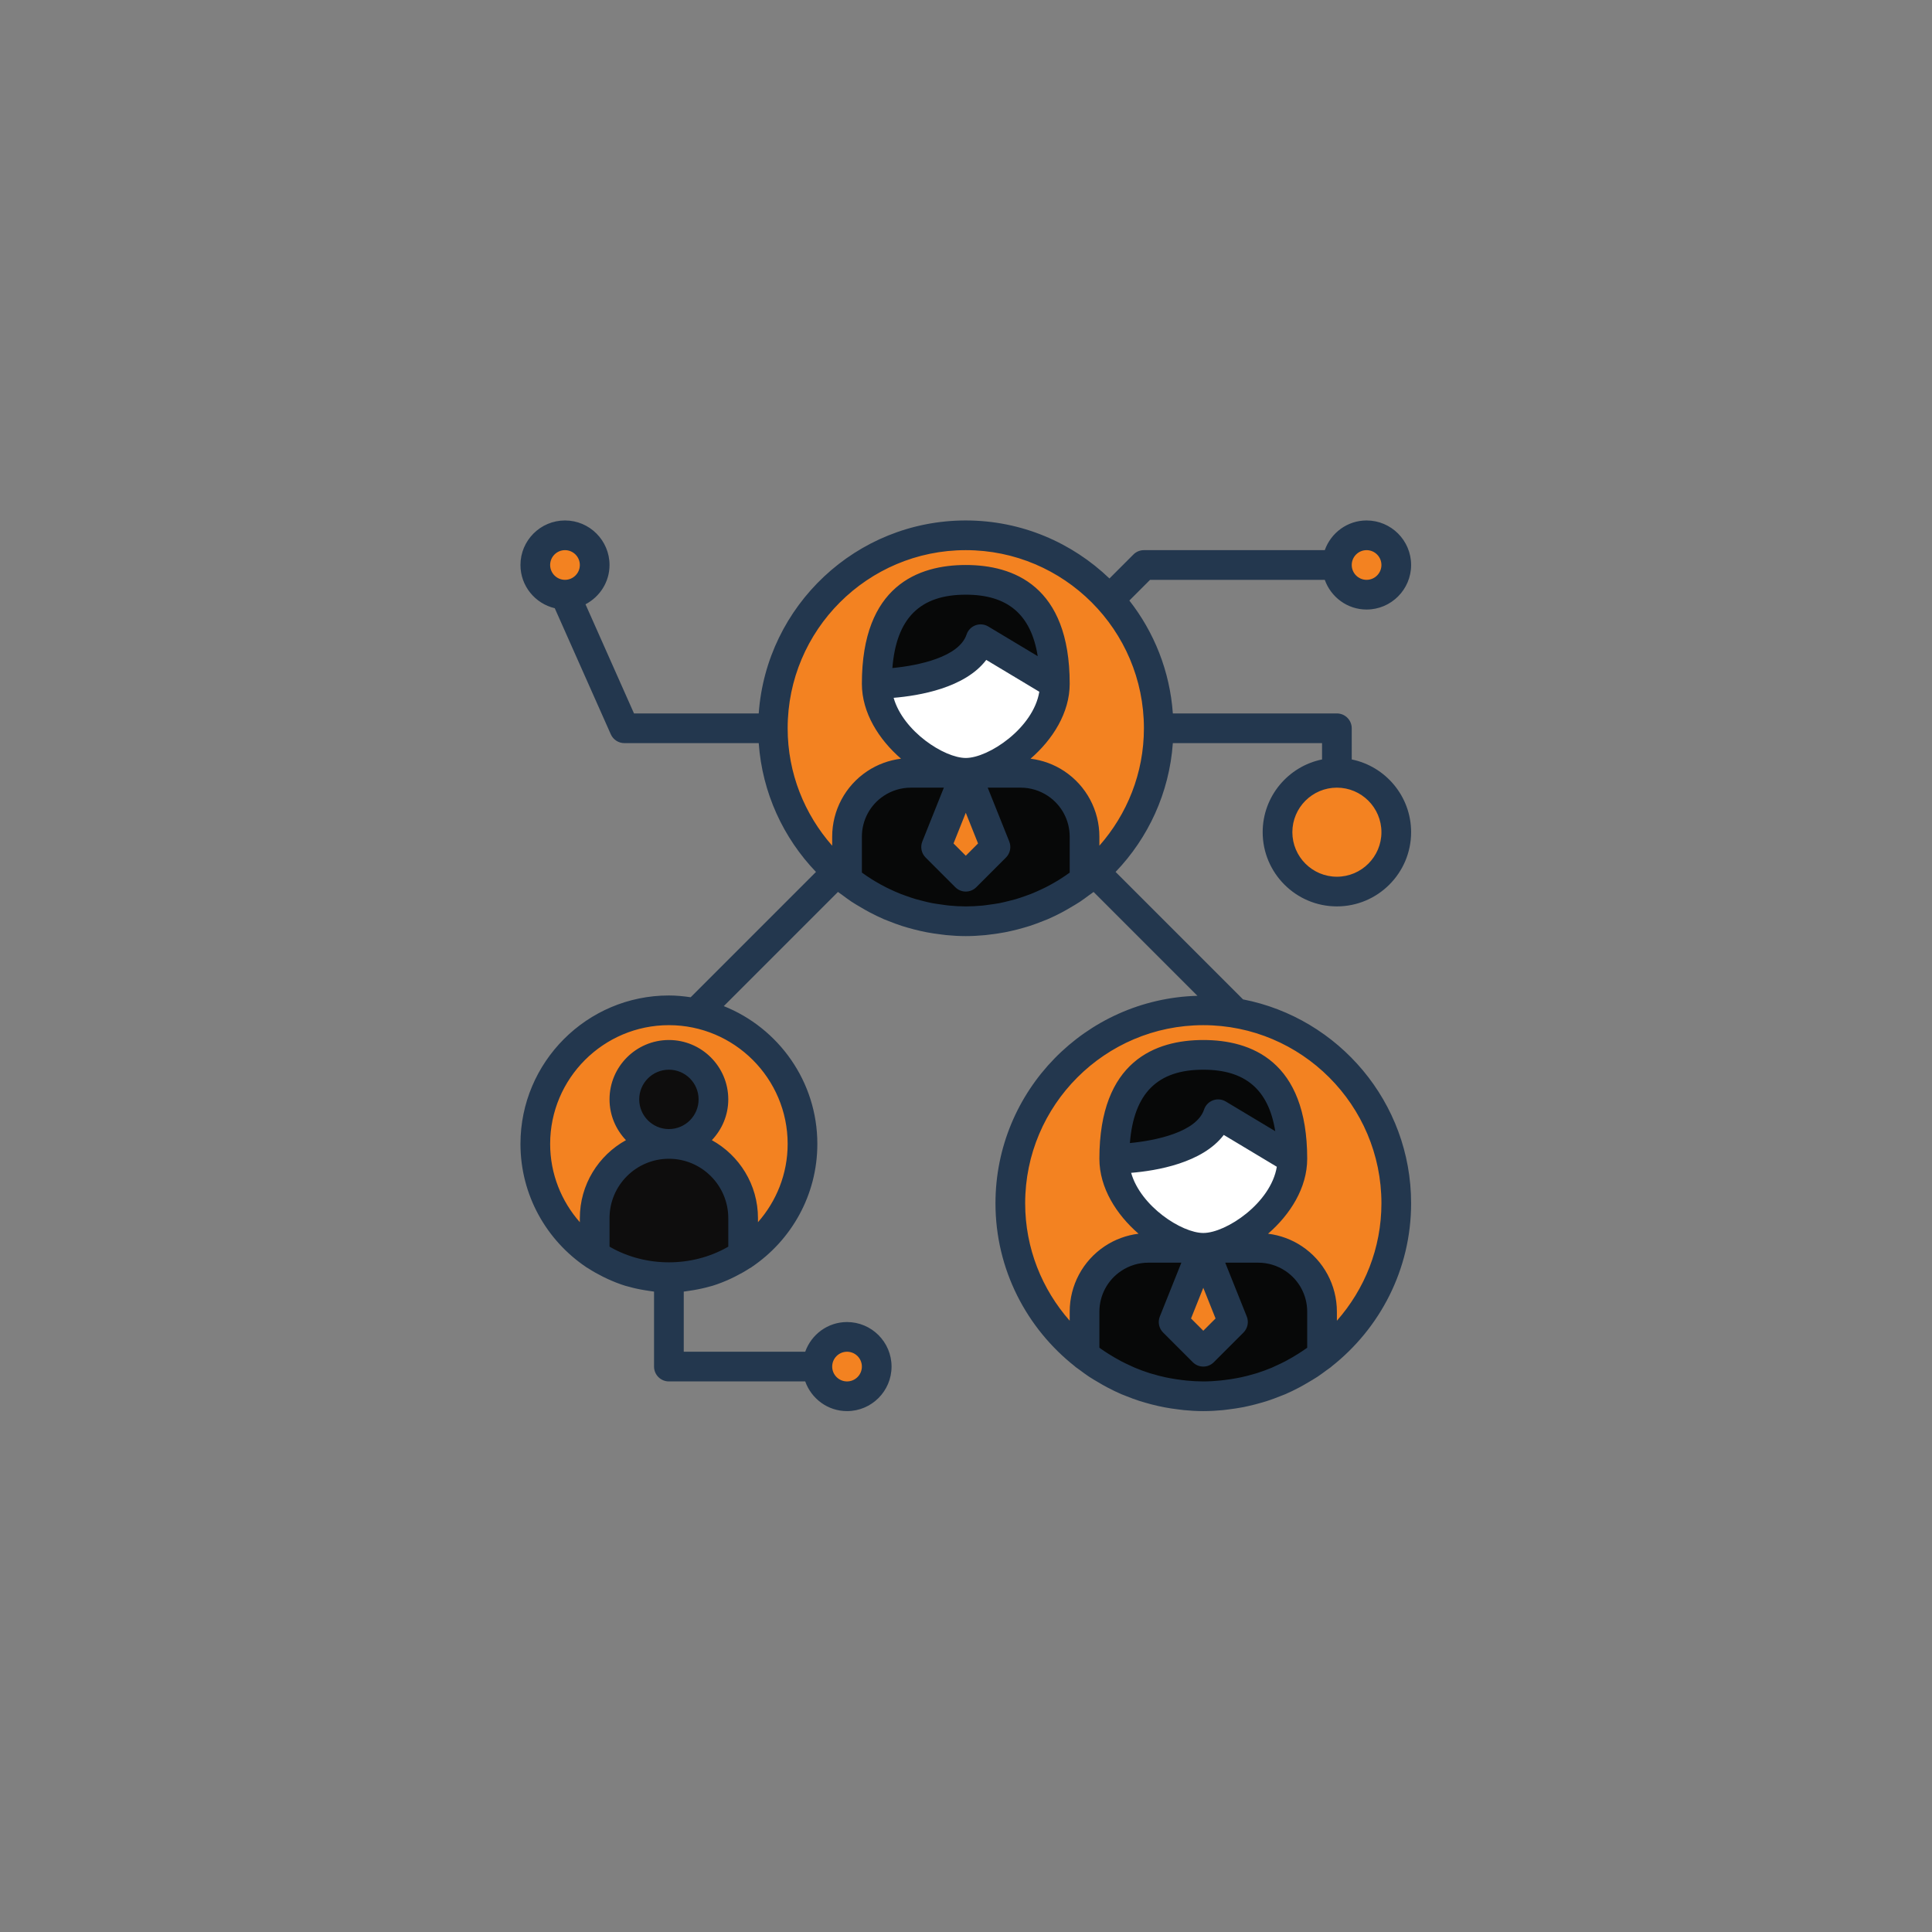 <?xml version="1.0"?>
<svg xmlns="http://www.w3.org/2000/svg" xmlns:xlink="http://www.w3.org/1999/xlink" version="1.1" id="Capa_1" x="0px" y="0px" viewBox="0 0 480 480" style="enable-background:new 0 0 480 480;" xml:space="preserve" width="512px" height="512px" class=""><rect x="0" y="0" width="480" height="480" fill="#808080" stroke="none"/><g transform="matrix(0.461 0 0 0.461 129.307 129.307)"><g>
	<path style="fill:#F38221" d="M201.592,208.584c0.704,0.28,1.424,0.528,2.128,0.792c-0.128-0.048-0.248-0.104-0.376-0.152   C202.768,209.008,202.168,208.816,201.592,208.584z" data-original="#D45B5B" class="active-path" data-old_color="#D45B5B"/>
	<path style="fill:#F38221" d="M177.984,195.344c-0.104-0.08-0.208-0.152-0.304-0.232   C177.784,195.192,177.88,195.272,177.984,195.344z" data-original="#D45B5B" class="active-path" data-old_color="#D45B5B"/>
	<path style="fill:#F38221" d="M186.032,200.776c-0.288-0.176-0.576-0.344-0.856-0.52   C185.456,200.432,185.744,200.6,186.032,200.776z" data-original="#D45B5B" class="active-path" data-old_color="#D45B5B"/>
	<path style="fill:#F38221" d="M294.832,200.256c-0.288,0.176-0.576,0.344-0.856,0.52   C294.256,200.6,294.544,200.432,294.832,200.256z" data-original="#D45B5B" class="active-path" data-old_color="#D45B5B"/>
	<path style="fill:#F38221" d="M302.32,195.12c-0.104,0.08-0.2,0.152-0.304,0.232C302.12,195.272,302.216,195.192,302.32,195.12z" data-original="#D45B5B" class="active-path" data-old_color="#D45B5B"/>
	<path style="fill:#F38221" d="M194.784,205.544c-0.552-0.264-1.104-0.52-1.656-0.792   C193.68,205.032,194.24,205.28,194.784,205.544z" data-original="#D45B5B" class="active-path" data-old_color="#D45B5B"/>
	<path style="fill:#F38221" d="M286.864,204.752c-0.544,0.28-1.104,0.528-1.656,0.792   C285.76,205.28,286.32,205.032,286.864,204.752z" data-original="#D45B5B" class="active-path" data-old_color="#D45B5B"/>
	<path style="fill:#F38221" d="M249.448,215.552c0.256-0.024,0.52-0.04,0.776-0.072c-0.128,0.016-0.264,0.008-0.392,0.024   C249.704,215.512,249.576,215.544,249.448,215.552z" data-original="#D45B5B" class="active-path" data-old_color="#D45B5B"/>
	<path style="fill:#F38221" d="M267.608,212.208c0.616-0.168,1.24-0.328,1.856-0.512c-0.384,0.112-0.784,0.192-1.168,0.304   C268.064,212.064,267.84,212.144,267.608,212.208z" data-original="#D45B5B" class="active-path" data-old_color="#D45B5B"/>
	<path style="fill:#F38221" d="M276.272,209.376c0.712-0.264,1.432-0.512,2.128-0.792c-0.576,0.232-1.176,0.424-1.76,0.64   C276.528,209.28,276.4,209.336,276.272,209.376z" data-original="#D45B5B" class="active-path" data-old_color="#D45B5B"/>
	<path style="fill:#F38221" d="M258.656,214.28c0.472-0.088,0.936-0.16,1.408-0.256c-0.256,0.048-0.52,0.072-0.768,0.12   C259.08,214.184,258.872,214.24,258.656,214.28z" data-original="#D45B5B" class="active-path" data-old_color="#D45B5B"/>
	<path style="fill:#F38221" d="M229.776,215.48c0.256,0.024,0.52,0.048,0.776,0.072c-0.128-0.008-0.256-0.04-0.384-0.048   C230.04,215.488,229.904,215.496,229.776,215.48z" data-original="#D45B5B" class="active-path" data-old_color="#D45B5B"/>
	<path style="fill:#F38221" d="M210.536,211.696c0.616,0.184,1.24,0.344,1.856,0.512c-0.232-0.064-0.456-0.144-0.688-0.208   C211.312,211.888,210.92,211.816,210.536,211.696z" data-original="#D45B5B" class="active-path" data-old_color="#D45B5B"/>
	<path style="fill:#F38221" d="M219.936,214.024c0.464,0.096,0.936,0.168,1.408,0.256c-0.216-0.04-0.424-0.096-0.64-0.136   C220.448,214.096,220.192,214.072,219.936,214.024z" data-original="#D45B5B" class="active-path" data-old_color="#D45B5B"/>
	<path style="fill:#F38221" d="M253.336,215.048c1.784-0.232,3.568-0.448,5.32-0.768c-1.376,0.256-2.792,0.4-4.192,0.6   C254.088,214.928,253.72,215,253.336,215.048z" data-original="#D45B5B" class="active-path" data-old_color="#D45B5B"/>
	<path style="fill:#F38221" d="M211.704,212c0.232,0.064,0.456,0.144,0.688,0.208c0.664,0.184,1.352,0.312,2.024,0.488   C213.512,212.464,212.6,212.256,211.704,212z" data-original="#D45B5B" class="active-path" data-old_color="#D45B5B"/>
	<path style="fill:#F38221" d="M254.472,214.88c1.4-0.2,2.808-0.344,4.192-0.6c0.216-0.04,0.424-0.096,0.64-0.136   C257.704,214.44,256.08,214.656,254.472,214.88z" data-original="#D45B5B" class="active-path" data-old_color="#D45B5B"/>
	<path style="fill:#F38221" d="M221.344,214.28c1.752,0.32,3.536,0.544,5.32,0.768c-0.376-0.048-0.752-0.12-1.128-0.176   C224.136,214.68,222.72,214.528,221.344,214.28z" data-original="#D45B5B" class="active-path" data-old_color="#D45B5B"/>
	<path style="fill:#F38221" d="M265.584,212.696c0.672-0.168,1.36-0.304,2.024-0.488c0.232-0.064,0.456-0.144,0.688-0.208   C267.4,212.256,266.488,212.464,265.584,212.696z" data-original="#D45B5B" class="active-path" data-old_color="#D45B5B"/>
	<path style="fill:#F38221" d="M240,216c3.192,0,6.336-0.168,9.448-0.448c0.128-0.008,0.256-0.04,0.384-0.048   C246.592,215.808,243.32,216,240,216z" data-original="#D45B5B" class="active-path" data-old_color="#D45B5B"/>
	<path style="fill:#F38221" d="M263.624,213.2c1.336-0.312,2.664-0.624,3.984-0.992c-0.664,0.184-1.352,0.312-2.024,0.488   C264.928,212.864,264.288,213.048,263.624,213.2z" data-original="#D45B5B" class="active-path" data-old_color="#D45B5B"/>
	<path style="fill:#F38221" d="M212.392,212.208c1.312,0.368,2.648,0.68,3.984,0.992c-0.656-0.152-1.304-0.336-1.96-0.504   C213.744,212.528,213.056,212.392,212.392,212.208z" data-original="#D45B5B" class="active-path" data-old_color="#D45B5B"/>
	<path style="fill:#F38221" d="M275.76,209.552c0.168-0.064,0.344-0.112,0.512-0.176c0.128-0.048,0.248-0.104,0.376-0.152   C276.352,209.344,276.056,209.448,275.76,209.552z" data-original="#D45B5B" class="active-path" data-old_color="#D45B5B"/>
	<path style="fill:#F38221" d="M197.888,207.04c-0.472-0.208-0.92-0.456-1.384-0.664   C196.968,206.592,197.416,206.832,197.888,207.04z" data-original="#D45B5B" class="active-path" data-old_color="#D45B5B"/>
	<path style="fill:#F38221" d="M273.144,210.512c1.056-0.36,2.096-0.744,3.128-1.136c-0.168,0.064-0.344,0.112-0.512,0.176   C274.888,209.872,274.024,210.216,273.144,210.512z" data-original="#D45B5B" class="active-path" data-old_color="#D45B5B"/>
	<path style="fill:#F38221" d="M230.552,215.552c3.112,0.28,6.256,0.448,9.448,0.448c-3.32,0-6.592-0.192-9.832-0.496   C230.296,215.512,230.424,215.544,230.552,215.552z" data-original="#D45B5B" class="active-path" data-old_color="#D45B5B"/>
	<path style="fill:#F38221" d="M283.504,206.376c-0.464,0.216-0.92,0.456-1.384,0.664   C282.584,206.832,283.032,206.592,283.504,206.376z" data-original="#D45B5B" class="active-path" data-old_color="#D45B5B"/>
	<path style="fill:#F38221" d="M220.704,214.144c0.216,0.04,0.424,0.096,0.64,0.136c1.376,0.256,2.792,0.4,4.192,0.6   C223.92,214.656,222.296,214.44,220.704,214.144z" data-original="#D45B5B" class="active-path" data-old_color="#D45B5B"/>
	<path style="fill:#F38221" d="M203.728,209.376c1.04,0.392,2.08,0.776,3.128,1.136c-0.88-0.296-1.744-0.64-2.616-0.96   C204.072,209.496,203.896,209.44,203.728,209.376z" data-original="#D45B5B" class="active-path" data-old_color="#D45B5B"/>
	<path style="fill:#F38221" d="M249.448,215.552c-3.112,0.28-6.256,0.448-9.448,0.448C243.192,216,246.336,215.832,249.448,215.552   z" data-original="#D45B5B" class="active-path" data-old_color="#D45B5B"/>
	<path style="fill:#F38221" d="M203.352,209.232c0.128,0.048,0.248,0.104,0.376,0.152c0.168,0.064,0.344,0.112,0.512,0.176   C203.944,209.448,203.648,209.344,203.352,209.232z" data-original="#D45B5B" class="active-path" data-old_color="#D45B5B"/>
	<path style="fill:#F38221" d="M240,216c-3.192,0-6.336-0.168-9.448-0.448C233.664,215.832,236.808,216,240,216z" data-original="#D45B5B" class="active-path" data-old_color="#D45B5B"/>
	<path style="fill:#F38221" d="M200.264,207.992c0.448,0.184,0.872,0.408,1.328,0.592c0.576,0.232,1.176,0.424,1.76,0.64   C202.312,208.832,201.288,208.416,200.264,207.992z" data-original="#D45B5B" class="active-path" data-old_color="#D45B5B"/>
	<path style="fill:#F38221" d="M276.648,209.232c0.584-0.216,1.176-0.416,1.76-0.64c0.448-0.184,0.88-0.408,1.328-0.592   C278.712,208.416,277.688,208.832,276.648,209.232z" data-original="#D45B5B" class="active-path" data-old_color="#D45B5B"/>
	<path style="fill:#F38221" d="M278.408,208.584c1.248-0.496,2.488-1,3.704-1.544c-0.776,0.344-1.592,0.624-2.384,0.952   C279.288,208.184,278.856,208.408,278.408,208.584z" data-original="#D45B5B" class="active-path" data-old_color="#D45B5B"/>
	<path style="fill:#F38221" d="M227.48,215.152c0.768,0.096,1.52,0.248,2.296,0.328c0.128,0.016,0.264,0.008,0.392,0.024   C229.264,215.416,228.376,215.264,227.48,215.152z" data-original="#D45B5B" class="active-path" data-old_color="#D45B5B"/>
	<path style="fill:#F38221" d="M197.888,207.04c1.224,0.544,2.464,1.048,3.704,1.544c-0.448-0.184-0.88-0.408-1.328-0.592   C199.48,207.664,198.664,207.392,197.888,207.04z" data-original="#D45B5B" class="active-path" data-old_color="#D45B5B"/>
	<path style="fill:#F38221" d="M176,193.864v-0.12c-1.816-1.424-3.632-2.848-5.352-4.392l0,0c2.256,2.024,4.6,3.944,7.024,5.768   c-0.16-0.12-0.296-0.256-0.456-0.376C176.824,194.44,176.392,194.168,176,193.864z" data-original="#D45B5B" class="active-path" data-old_color="#D45B5B"/>
	<path style="fill:#F38221" d="M269.464,211.696c1.24-0.368,2.456-0.776,3.68-1.184c-0.64,0.216-1.304,0.392-1.952,0.6   C270.608,211.296,270.048,211.528,269.464,211.696z" data-original="#D45B5B" class="active-path" data-old_color="#D45B5B"/>
	<path style="fill:#F38221" d="M206.856,210.512c1.224,0.408,2.44,0.824,3.68,1.184c-0.584-0.176-1.144-0.4-1.72-0.584   C208.16,210.904,207.496,210.728,206.856,210.512z" data-original="#D45B5B" class="active-path" data-old_color="#D45B5B"/>
	<path style="fill:#F38221" d="M240,8c-57.44,0-104,46.56-104,104c0,30.752,13.432,58.304,34.648,77.352l0,0   c1.72,1.544,3.536,2.968,5.352,4.392v-23.32c0-11.512,5.752-22.256,15.328-28.64c5.656-3.776,12.296-5.784,19.096-5.784H240   c-16.968,0-48-21.488-48-48s8-56,48-56s48,29.488,48,56s-31.032,48-48,48h29.576c6.792,0,13.44,2.008,19.096,5.784   c9.576,6.384,15.328,17.128,15.328,28.64v23.32c1.816-1.424,3.632-2.848,5.352-4.392l0,0C330.568,170.304,344,142.752,344,112   c0-26.68-10.136-50.936-26.648-69.352l0,0l0,0C298.304,21.432,270.752,8,240,8z" data-original="#D45B5B" class="active-path" data-old_color="#D45B5B"/>
	<path style="fill:#F38221" d="M304,193.736v0.12c-0.392,0.312-0.824,0.576-1.224,0.88c-0.16,0.12-0.296,0.256-0.456,0.376   c2.432-1.824,4.768-3.744,7.024-5.768l0,0C307.632,190.888,305.816,192.312,304,193.736z" data-original="#D45B5B" class="active-path" data-old_color="#D45B5B"/>
	<path style="fill:#F38221" d="M300.576,196.328c0.472-0.336,0.976-0.632,1.44-0.984c0.104-0.08,0.208-0.152,0.304-0.232   c0.16-0.12,0.296-0.256,0.456-0.376C302.056,195.288,301.312,195.8,300.576,196.328z" data-original="#D45B5B" class="active-path" data-old_color="#D45B5B"/>
	<path style="fill:#F38221" d="M295.528,199.776c-0.24,0.152-0.456,0.328-0.696,0.48c2.472-1.536,4.856-3.176,7.184-4.904   c-0.464,0.344-0.968,0.64-1.44,0.984C298.92,197.52,297.256,198.68,295.528,199.776z" data-original="#D45B5B" class="active-path" data-old_color="#D45B5B"/>
	<path style="fill:#F38221" d="M268.296,212c0.384-0.112,0.784-0.184,1.168-0.304c0.584-0.176,1.144-0.4,1.72-0.584   C270.232,211.416,269.272,211.72,268.296,212z" data-original="#D45B5B" class="active-path" data-old_color="#D45B5B"/>
	<path style="fill:#F38221" d="M283.504,206.376c0.576-0.264,1.144-0.552,1.712-0.824c-0.184,0.088-0.384,0.168-0.568,0.256   C284.256,205.984,283.888,206.192,283.504,206.376z" data-original="#D45B5B" class="active-path" data-old_color="#D45B5B"/>
	<path style="fill:#F38221" d="M284.64,205.8c0.184-0.088,0.384-0.16,0.568-0.256c0.552-0.264,1.104-0.52,1.656-0.792   c0.336-0.168,0.648-0.376,0.984-0.552C286.792,204.752,285.72,205.288,284.64,205.8z" data-original="#D45B5B" class="active-path" data-old_color="#D45B5B"/>
	<path style="fill:#F38221" d="M292.728,201.472c0.408-0.24,0.84-0.448,1.24-0.696c0.288-0.176,0.576-0.344,0.856-0.52   c0.24-0.152,0.464-0.328,0.696-0.48C294.608,200.36,293.672,200.912,292.728,201.472z" data-original="#D45B5B" class="active-path" data-old_color="#D45B5B"/>
	<path style="fill:#F38221" d="M287.848,204.2c-0.336,0.176-0.648,0.376-0.984,0.552c2.432-1.232,4.792-2.568,7.104-3.976   c-0.4,0.248-0.832,0.456-1.24,0.696C291.128,202.416,289.504,203.336,287.848,204.2z" data-original="#D45B5B" class="active-path" data-old_color="#D45B5B"/>
	<path style="fill:#F38221" d="M260.064,214.024c1.2-0.232,2.376-0.544,3.56-0.824c-0.472,0.112-0.952,0.208-1.424,0.312   C261.48,213.664,260.784,213.88,260.064,214.024z" data-original="#D45B5B" class="active-path" data-old_color="#D45B5B"/>
	<path style="fill:#F38221" d="M250.224,215.48c1.048-0.104,2.072-0.296,3.112-0.432c-0.272,0.032-0.544,0.072-0.816,0.104   C251.752,215.248,251,215.408,250.224,215.48z" data-original="#D45B5B" class="active-path" data-old_color="#D45B5B"/>
	<path style="fill:#F38221" d="M208.808,211.112c0.584,0.184,1.136,0.416,1.72,0.584c0.384,0.112,0.784,0.192,1.168,0.304   C210.728,211.72,209.768,211.416,208.808,211.112z" data-original="#D45B5B" class="active-path" data-old_color="#D45B5B"/>
	<path style="fill:#F38221" d="M249.832,215.504c0.128-0.016,0.264-0.008,0.392-0.024c0.776-0.08,1.52-0.232,2.296-0.328   C251.624,215.264,250.736,215.416,249.832,215.504z" data-original="#D45B5B" class="active-path" data-old_color="#D45B5B"/>
	<path style="fill:#F38221" d="M194.784,205.544c0.568,0.272,1.136,0.56,1.712,0.824c-0.384-0.176-0.76-0.384-1.144-0.568   C195.168,205.712,194.976,205.64,194.784,205.544z" data-original="#D45B5B" class="active-path" data-old_color="#D45B5B"/>
	<path style="fill:#F38221" d="M216.376,213.2c1.184,0.28,2.36,0.584,3.56,0.824c-0.72-0.144-1.416-0.352-2.136-0.512   C217.328,213.408,216.848,213.312,216.376,213.2z" data-original="#D45B5B" class="active-path" data-old_color="#D45B5B"/>
	<path style="fill:#F38221" d="M192.152,204.2c0.336,0.176,0.648,0.376,0.984,0.552c0.544,0.28,1.104,0.528,1.656,0.792   c0.184,0.088,0.384,0.168,0.568,0.256C194.28,205.288,193.208,204.752,192.152,204.2z" data-original="#D45B5B" class="active-path" data-old_color="#D45B5B"/>
	<path style="fill:#F38221" d="M187.272,201.472c-0.408-0.24-0.84-0.448-1.24-0.696c2.312,1.408,4.672,2.744,7.104,3.976   c-0.336-0.168-0.648-0.376-0.984-0.552C190.496,203.336,188.872,202.416,187.272,201.472z" data-original="#D45B5B" class="active-path" data-old_color="#D45B5B"/>
	<path style="fill:#F38221" d="M226.664,215.048c1.04,0.136,2.064,0.328,3.112,0.432c-0.776-0.08-1.52-0.232-2.296-0.328   C227.208,215.12,226.936,215.088,226.664,215.048z" data-original="#D45B5B" class="active-path" data-old_color="#D45B5B"/>
	<path style="fill:#F38221" d="M217.8,213.512c0.72,0.16,1.416,0.368,2.136,0.512c0.256,0.048,0.52,0.072,0.768,0.12   C219.728,213.96,218.768,213.72,217.8,213.512z" data-original="#D45B5B" class="active-path" data-old_color="#D45B5B"/>
	<path style="fill:#F38221" d="M179.424,196.328c-0.472-0.336-0.976-0.632-1.44-0.984c2.328,1.736,4.712,3.368,7.184,4.904   c-0.24-0.152-0.464-0.328-0.696-0.48C182.744,198.68,181.08,197.52,179.424,196.328z" data-original="#D45B5B" class="active-path" data-old_color="#D45B5B"/>
	<path style="fill:#F38221" d="M177.224,194.744c0.16,0.12,0.296,0.256,0.456,0.376c0.104,0.08,0.2,0.152,0.304,0.232   c0.464,0.344,0.968,0.64,1.44,0.984C178.688,195.8,177.944,195.288,177.224,194.744z" data-original="#D45B5B" class="active-path" data-old_color="#D45B5B"/>
	<path style="fill:#F38221" d="M259.296,214.144c0.256-0.048,0.52-0.064,0.768-0.12c0.72-0.144,1.416-0.352,2.136-0.512   C261.232,213.72,260.272,213.96,259.296,214.144z" data-original="#D45B5B" class="active-path" data-old_color="#D45B5B"/>
	<path style="fill:#F38221" d="M184.472,199.776c0.24,0.152,0.456,0.328,0.696,0.48c0.288,0.176,0.576,0.344,0.856,0.52   c0.4,0.248,0.832,0.456,1.24,0.696C186.328,200.912,185.392,200.36,184.472,199.776z" data-original="#D45B5B" class="active-path" data-old_color="#D45B5B"/>
	<path style="fill:#F38221" d="M304,193.864v-0.12c-0.416,0.328-0.8,0.688-1.224,1.008C303.176,194.44,303.608,194.168,304,193.864   z" data-original="#D45B5B" class="active-path" data-old_color="#D45B5B"/>
	<path style="fill:#F38221" d="M225.528,214.88c0.376,0.056,0.752,0.12,1.128,0.176c0.272,0.032,0.544,0.072,0.816,0.104   C226.824,215.08,226.184,214.968,225.528,214.88z" data-original="#D45B5B" class="active-path" data-old_color="#D45B5B"/>
	<path style="fill:#F38221" d="M214.416,212.696c0.656,0.168,1.296,0.352,1.96,0.504c0.472,0.112,0.952,0.208,1.424,0.312   C216.664,213.264,215.536,212.984,214.416,212.696z" data-original="#D45B5B" class="active-path" data-old_color="#D45B5B"/>
	<path style="fill:#F38221" d="M300.576,196.328c-1.648,1.192-3.328,2.352-5.048,3.448   C297.256,198.68,298.92,197.52,300.576,196.328z" data-original="#D45B5B" class="active-path" data-old_color="#D45B5B"/>
	<path style="fill:#F38221" d="M204.24,209.552c0.872,0.32,1.736,0.664,2.616,0.96c0.64,0.216,1.304,0.392,1.952,0.6   C207.272,210.624,205.744,210.112,204.24,209.552z" data-original="#D45B5B" class="active-path" data-old_color="#D45B5B"/>
	<path style="fill:#F38221" d="M252.52,215.152c0.272-0.032,0.544-0.072,0.816-0.104c0.376-0.048,0.752-0.12,1.128-0.176   C253.816,214.968,253.176,215.08,252.52,215.152z" data-original="#D45B5B" class="active-path" data-old_color="#D45B5B"/>
	<path style="fill:#F38221" d="M187.272,201.472c1.6,0.952,3.224,1.864,4.88,2.728   C190.496,203.336,188.872,202.424,187.272,201.472z" data-original="#D45B5B" class="active-path" data-old_color="#D45B5B"/>
	<path style="fill:#F38221" d="M262.2,213.512c0.472-0.104,0.952-0.2,1.424-0.312c0.656-0.152,1.304-0.336,1.96-0.504   C264.464,212.984,263.336,213.264,262.2,213.512z" data-original="#D45B5B" class="active-path" data-old_color="#D45B5B"/>
	<path style="fill:#F38221" d="M292.728,201.472c-1.6,0.952-3.224,1.864-4.88,2.728   C289.504,203.336,291.128,202.416,292.728,201.472z" data-original="#D45B5B" class="active-path" data-old_color="#D45B5B"/>
</g><path style="fill:#070808" d="M252.52,215.152c0.656-0.08,1.296-0.184,1.944-0.28c1.616-0.224,3.232-0.44,4.824-0.736  c0.976-0.184,1.936-0.416,2.904-0.632c1.136-0.248,2.264-0.528,3.384-0.816c0.904-0.232,1.816-0.448,2.712-0.696  c0.976-0.28,1.936-0.584,2.896-0.888c1.536-0.488,3.064-1,4.568-1.56c0.296-0.112,0.592-0.216,0.888-0.328  c1.04-0.392,2.064-0.808,3.08-1.232c1.656-0.688,3.296-1.416,4.912-2.192c1.08-0.52,2.152-1.048,3.208-1.6  c1.656-0.864,3.28-1.784,4.88-2.728c0.936-0.56,1.88-1.112,2.8-1.696c1.72-1.096,3.392-2.256,5.048-3.448  c0.736-0.528,1.48-1.04,2.2-1.584c0.424-0.32,0.808-0.68,1.224-1.008v-23.32c0-11.512-5.752-22.256-15.328-28.64  c-5.648-3.76-12.288-5.768-19.088-5.768H240l16,40l-16,16l-16-16l16-40h-29.576c-6.792,0-13.44,2.008-19.096,5.784  c-9.576,6.384-15.328,17.128-15.328,28.64v23.32c0.416,0.328,0.8,0.688,1.224,1.008c0.72,0.544,1.464,1.056,2.2,1.584  c1.648,1.192,3.328,2.352,5.048,3.448c0.92,0.584,1.864,1.136,2.8,1.696c1.6,0.952,3.224,1.864,4.88,2.728  c1.056,0.552,2.128,1.08,3.208,1.6c1.616,0.776,3.248,1.504,4.912,2.192c1.024,0.424,2.048,0.84,3.08,1.232  c0.296,0.112,0.592,0.216,0.888,0.328c1.504,0.56,3.032,1.072,4.568,1.56c0.96,0.304,1.92,0.608,2.896,0.888  c0.896,0.256,1.808,0.464,2.712,0.696c1.12,0.288,2.248,0.56,3.384,0.816c0.968,0.216,1.928,0.448,2.904,0.632  c1.592,0.296,3.208,0.512,4.824,0.736c0.648,0.088,1.296,0.2,1.944,0.28c0.896,0.112,1.784,0.264,2.688,0.344  c3.248,0.296,6.52,0.488,9.84,0.488s6.592-0.192,9.832-0.496C250.736,215.416,251.624,215.264,252.52,215.152z" data-original="#B3D5E4" class="" data-old_color="#B3D5E4"/><g>
	<path style="fill:#F38221" d="M195.36,205.8c0.384,0.184,0.752,0.392,1.144,0.568c0.464,0.216,0.92,0.456,1.384,0.664   c0.776,0.344,1.592,0.624,2.384,0.952C198.608,207.304,196.968,206.576,195.36,205.8z" data-original="#D45B5B" class="active-path" data-old_color="#D45B5B"/>
	<path style="fill:#F38221" d="M179.424,196.328c1.656,1.192,3.32,2.352,5.048,3.448   C182.752,198.68,181.072,197.52,179.424,196.328z" data-original="#D45B5B" class="active-path" data-old_color="#D45B5B"/>
	<path style="fill:#F38221" d="M279.736,207.992c0.792-0.328,1.6-0.608,2.384-0.952c0.472-0.208,0.92-0.456,1.384-0.664   c0.384-0.176,0.76-0.384,1.144-0.568C283.032,206.576,281.392,207.304,279.736,207.992z" data-original="#D45B5B" class="active-path" data-old_color="#D45B5B"/>
	<path style="fill:#F38221" d="M271.192,211.112c0.648-0.208,1.312-0.384,1.952-0.6c0.88-0.296,1.744-0.64,2.616-0.96   C274.256,210.112,272.728,210.624,271.192,211.112z" data-original="#D45B5B" class="active-path" data-old_color="#D45B5B"/>
	<path style="fill:#F38221" d="M177.224,194.744c-0.424-0.32-0.808-0.68-1.224-1.008v0.12   C176.392,194.168,176.824,194.44,177.224,194.744z" data-original="#D45B5B" class="active-path" data-old_color="#D45B5B"/>
</g><path style="fill:#FFFFFF" d="M288,88l-40-24c-8,24-56,24-56,24c0,26.512,31.032,48,48,48S288,114.512,288,88z" data-original="#FFFFFF" class="" data-old_color="#050404"/><path style="fill:#070808" d="M248,64l40,24c0-26.512-8-56-48-56s-48,29.488-48,56C192,88,240,88,248,64z" data-original="#B3D5E4" class="" data-old_color="#B3D5E4"/><g>
	<polygon style="fill:#F38221" points="240,192 256,176 240,136 224,176  " data-original="#D45B5B" class="active-path" data-old_color="#D45B5B"/>
	<path style="fill:#F38221" d="M387.296,470.144c-1.96,0.368-3.952,0.656-5.96,0.912   C383.336,470.792,385.328,470.512,387.296,470.144z" data-original="#D45B5B" class="active-path" data-old_color="#D45B5B"/>
	<path style="fill:#F38221" d="M325.888,463.04c-0.472-0.208-0.92-0.456-1.384-0.664   C324.968,462.592,325.416,462.832,325.888,463.04z" data-original="#D45B5B" class="active-path" data-old_color="#D45B5B"/>
	<path style="fill:#F38221" d="M354.664,471.048c-2-0.256-3.992-0.544-5.96-0.912C350.672,470.512,352.664,470.792,354.664,471.048   z" data-original="#D45B5B" class="active-path" data-old_color="#D45B5B"/>
	<path style="fill:#F38221" d="M377.832,471.504C374.592,471.808,371.32,472,368,472C371.32,472,374.592,471.808,377.832,471.504z" data-original="#D45B5B" class="active-path" data-old_color="#D45B5B"/>
	<path style="fill:#F38221" d="M396.296,468c-1.544,0.432-3.096,0.832-4.672,1.2C393.2,468.832,394.752,468.44,396.296,468z" data-original="#D45B5B" class="active-path" data-old_color="#D45B5B"/>
	<path style="fill:#F38221" d="M368,472c-3.32,0-6.592-0.192-9.832-0.496C361.408,471.808,364.68,472,368,472z" data-original="#D45B5B" class="active-path" data-old_color="#D45B5B"/>
	<path style="fill:#F38221" d="M404.648,465.232c-1.168,0.44-2.32,0.888-3.504,1.28   C402.328,466.112,403.488,465.672,404.648,465.232z" data-original="#D45B5B" class="active-path" data-old_color="#D45B5B"/>
	<path style="fill:#F38221" d="M334.856,466.512c-1.184-0.4-2.344-0.848-3.504-1.28   C332.512,465.672,333.672,466.112,334.856,466.512z" data-original="#D45B5B" class="active-path" data-old_color="#D45B5B"/>
	<path style="fill:#F38221" d="M344.376,469.2c-1.568-0.368-3.128-0.768-4.672-1.2C341.248,468.44,342.8,468.832,344.376,469.2z" data-original="#D45B5B" class="active-path" data-old_color="#D45B5B"/>
	<path style="fill:#F38221" d="M411.504,462.376c-0.464,0.216-0.92,0.456-1.384,0.664   C410.584,462.832,411.032,462.592,411.504,462.376z" data-original="#D45B5B" class="active-path" data-old_color="#D45B5B"/>
	<path style="fill:#F38221" d="M358.168,471.504c-1.184-0.112-2.336-0.304-3.504-0.456   C355.832,471.2,356.984,471.392,358.168,471.504z" data-original="#D45B5B" class="active-path" data-old_color="#D45B5B"/>
	<path style="fill:#F38221" d="M381.336,471.048c-1.168,0.152-2.328,0.344-3.504,0.456   C379.016,471.392,380.168,471.2,381.336,471.048z" data-original="#D45B5B" class="active-path" data-old_color="#D45B5B"/>
	<path style="fill:#F38221" d="M410.112,463.04c-1.784,0.8-3.624,1.488-5.464,2.192   C406.488,464.536,408.328,463.832,410.112,463.04z" data-original="#D45B5B" class="active-path" data-old_color="#D45B5B"/>
	<path style="fill:#F38221" d="M401.144,466.512c-1.592,0.544-3.216,1.024-4.848,1.488   C397.928,467.536,399.544,467.048,401.144,466.512z" data-original="#D45B5B" class="active-path" data-old_color="#D45B5B"/>
	<path style="fill:#F38221" d="M391.624,469.2c-1.44,0.336-2.872,0.664-4.336,0.936C388.752,469.864,390.192,469.536,391.624,469.2   z" data-original="#D45B5B" class="active-path" data-old_color="#D45B5B"/>
	<path style="fill:#F38221" d="M339.704,468c-1.632-0.464-3.248-0.944-4.848-1.488C336.456,467.048,338.072,467.536,339.704,468z" data-original="#D45B5B" class="active-path" data-old_color="#D45B5B"/>
	<path style="fill:#F38221" d="M348.704,470.144c-1.456-0.272-2.896-0.6-4.336-0.936   C345.808,469.536,347.248,469.864,348.704,470.144z" data-original="#D45B5B" class="active-path" data-old_color="#D45B5B"/>
	<path style="fill:#F38221" d="M331.352,465.232c-1.84-0.696-3.68-1.392-5.464-2.192   C327.672,463.832,329.512,464.536,331.352,465.232z" data-original="#D45B5B" class="active-path" data-old_color="#D45B5B"/>
	<path style="fill:#F38221" d="M368,264c-57.44,0-104,46.56-104,104c0,41.888,24.816,77.896,60.496,94.376   c-7.32-3.4-14.208-7.584-20.496-12.512v-23.44c0-11.512,5.752-22.256,15.328-28.64c5.656-3.776,12.296-5.784,19.096-5.784H368   c-16.968,0-48-21.488-48-48s8-56,48-56s48,29.488,48,56s-31.032,48-48,48h29.576c6.792,0,13.44,2.008,19.096,5.784   c9.576,6.384,15.328,17.128,15.328,28.64v23.44c-6.288,4.928-13.176,9.112-20.496,12.512C447.184,445.896,472,409.888,472,368   C472,310.56,425.44,264,368,264z" data-original="#D45B5B" class="active-path" data-old_color="#D45B5B"/>
</g><g>
	<path style="fill:#070808" d="M432,426.424c0-11.512-5.752-22.256-15.328-28.64c-5.656-3.776-12.296-5.784-19.096-5.784H368l16,40   l-16,16l-16-16l16-40h-29.576c-6.792,0-13.44,2.008-19.096,5.784c-9.576,6.384-15.328,17.128-15.328,28.64v23.44   c6.288,4.928,13.176,9.112,20.496,12.512c0.464,0.216,0.92,0.456,1.384,0.664c1.784,0.8,3.624,1.488,5.464,2.192   c1.168,0.44,2.32,0.888,3.504,1.28c1.592,0.544,3.216,1.024,4.848,1.488c1.544,0.432,3.096,0.832,4.672,1.2   c1.44,0.336,2.872,0.664,4.336,0.936c1.96,0.368,3.952,0.656,5.96,0.912c1.168,0.152,2.328,0.344,3.504,0.456   c3.24,0.304,6.512,0.496,9.832,0.496s6.592-0.192,9.832-0.496c1.184-0.112,2.336-0.304,3.504-0.456c2-0.256,3.992-0.544,5.96-0.912   c1.456-0.272,2.896-0.6,4.336-0.936c1.568-0.368,3.128-0.768,4.672-1.2c1.632-0.464,3.248-0.944,4.848-1.488   c1.184-0.4,2.344-0.848,3.504-1.28c1.84-0.696,3.68-1.392,5.464-2.192c0.472-0.208,0.92-0.456,1.384-0.664   c7.32-3.4,14.208-7.584,20.496-12.512L432,426.424L432,426.424z" data-original="#B3D5E4" class="" data-old_color="#B3D5E4"/>
	<path style="fill:#070808" d="M376,320l40,24c0-26.512-8-56-48-56s-48,29.488-48,56C320,344,368,344,376,320z" data-original="#B3D5E4" class="" data-old_color="#B3D5E4"/>
</g><path style="fill:#FFFFFF" d="M416,344l-40-24c-8,24-56,24-56,24c0,26.512,31.032,48,48,48S416,370.512,416,344z" data-original="#FFFFFF" class="" data-old_color="#050404"/><g>
	<polygon style="fill:#F38221" points="368,448 384,432 368,392 352,432  " data-original="#D45B5B" class="active-path" data-old_color="#D45B5B"/>
	<path style="fill:#F38221" d="M110.104,401.344c-2.856,1.32-5.792,2.52-8.832,3.456   C104.312,403.856,107.24,402.664,110.104,401.344z" data-original="#D45B5B" class="active-path" data-old_color="#D45B5B"/>
	<path style="fill:#F38221" d="M40,376c0-22.088,17.912-40,40-40c-13.256,0-24-10.744-24-24s10.744-24,24-24s24,10.744,24,24   s-10.744,24-24,24c22.088,0,40,17.912,40,40v19.856c-2.568,1.72-5.288,3.216-8.072,4.608C135.648,388.688,152,364.28,152,336   c0-39.768-32.232-72-72-72S8,296.232,8,336c0,28.28,16.352,52.688,40.072,64.464c-2.784-1.384-5.504-2.888-8.072-4.608V376z" data-original="#D45B5B" class="active-path" data-old_color="#D45B5B"/>
	<path style="fill:#F38221" d="M58.728,404.8c-3.048-0.944-5.976-2.136-8.832-3.456C52.76,402.664,55.688,403.856,58.728,404.8z" data-original="#D45B5B" class="active-path" data-old_color="#D45B5B"/>
	<path style="fill:#F38221" d="M101.224,404.808c-2.968,0.92-6.048,1.568-9.16,2.104   C95.184,406.384,98.256,405.728,101.224,404.808z" data-original="#D45B5B" class="active-path" data-old_color="#D45B5B"/>
	<path style="fill:#F38221" d="M80,408c3.304,0,6.536-0.304,9.728-0.736C86.536,407.696,83.304,408,80,408z" data-original="#D45B5B" class="active-path" data-old_color="#D45B5B"/>
	<path style="fill:#F38221" d="M80,408c-3.304,0-6.536-0.304-9.728-0.736C73.464,407.696,76.696,408,80,408z" data-original="#D45B5B" class="active-path" data-old_color="#D45B5B"/>
	<path style="fill:#F38221" d="M67.936,406.912c-3.12-0.528-6.192-1.184-9.16-2.104C61.744,405.728,64.816,406.384,67.936,406.912z   " data-original="#D45B5B" class="active-path" data-old_color="#D45B5B"/>
</g><circle style="fill:#0E0D0D" cx="80" cy="312" r="24" data-original="#E4D9B3" class="" data-old_color="#070707"/><g>
	<path style="fill:#F38221" d="M101.272,404.8c-0.016,0.008-0.032,0.008-0.04,0.008C101.24,404.808,101.256,404.808,101.272,404.8z   " data-original="#D45B5B" class="active-path" data-old_color="#D45B5B"/>
	<path style="fill:#F38221" d="M92.064,406.912c-0.776,0.128-1.552,0.248-2.336,0.36C90.512,407.16,91.288,407.04,92.064,406.912z" data-original="#D45B5B" class="active-path" data-old_color="#D45B5B"/>
	<path style="fill:#F38221" d="M111.928,400.464c-0.608,0.304-1.208,0.592-1.824,0.88   C110.72,401.056,111.32,400.76,111.928,400.464z" data-original="#D45B5B" class="active-path" data-old_color="#D45B5B"/>
	<path style="fill:#F38221" d="M70.272,407.264c-0.784-0.104-1.56-0.224-2.336-0.36C68.712,407.04,69.488,407.16,70.272,407.264z" data-original="#D45B5B" class="active-path" data-old_color="#D45B5B"/>
	<path style="fill:#F38221" d="M49.896,401.344c-0.616-0.28-1.224-0.576-1.824-0.88C48.68,400.76,49.28,401.056,49.896,401.344z" data-original="#D45B5B" class="active-path" data-old_color="#D45B5B"/>
	<path style="fill:#F38221" d="M58.776,404.808c-0.016-0.008-0.032-0.008-0.04-0.008C58.744,404.808,58.76,404.808,58.776,404.808z   " data-original="#D45B5B" class="active-path" data-old_color="#D45B5B"/>
</g><path style="fill:#0E0D0D" d="M92.064,406.912c3.12-0.528,6.192-1.184,9.16-2.104c0.016-0.008,0.032-0.008,0.04-0.008  c3.048-0.944,5.976-2.136,8.832-3.456c0.616-0.28,1.224-0.576,1.824-0.88c2.784-1.384,5.504-2.888,8.072-4.608V376  c0-22.088-17.912-40-40-40s-40,17.912-40,40v19.856c2.568,1.72,5.288,3.216,8.072,4.608c0.608,0.304,1.208,0.592,1.824,0.88  c2.856,1.32,5.792,2.52,8.832,3.456c0.016,0.008,0.032,0.008,0.04,0.008c2.968,0.92,6.048,1.568,9.16,2.104  c0.776,0.128,1.552,0.248,2.336,0.36C73.464,407.696,76.696,408,80,408s6.536-0.304,9.728-0.736  C90.512,407.16,91.288,407.04,92.064,406.912z" data-original="#E4D9B3" class="" data-old_color="#070707"/><g>
	<circle style="fill:#F38221" cx="176" cy="456" r="16" data-original="#D45B5B" class="active-path" data-old_color="#D45B5B"/>
	<circle style="fill:#F38221" cx="24" cy="24" r="16" data-original="#D45B5B" class="active-path" data-old_color="#D45B5B"/>
	<circle style="fill:#F38221" cx="440" cy="168" r="32" data-original="#D45B5B" class="active-path" data-old_color="#D45B5B"/>
	<circle style="fill:#F38221" cx="456" cy="24" r="16" data-original="#D45B5B" class="active-path" data-old_color="#D45B5B"/>
</g><path style="fill:#23374E;" d="M433.472,32c3.312,9.288,12.112,16,22.528,16c13.232,0,24-10.768,24-24S469.232,0,456,0  c-10.416,0-19.216,6.712-22.528,16H336c-2.128,0-4.16,0.84-5.656,2.344l-12.92,12.92C297.288,11.952,270.04,0,240,0  c-59.056,0-107.464,45.976-111.592,104H61.192L35.056,45.176C42.712,41.16,48,33.224,48,24C48,10.768,37.232,0,24,0S0,10.768,0,24  c0,11.328,7.912,20.792,18.488,23.296l30.2,67.952C49.976,118.136,52.832,120,56,120h72.408  c1.912,26.856,13.28,51.096,30.856,69.424L91.728,256.96C87.888,256.392,83.992,256,80,256c-44.112,0-80,35.888-80,80  c0,27.608,14.056,51.984,35.384,66.368c0.056,0.04,0.104,0.096,0.16,0.136c0.32,0.216,0.68,0.36,1.008,0.576  c2.536,1.648,5.184,3.128,7.904,4.48c0.856,0.424,1.704,0.848,2.576,1.24c3.072,1.4,6.216,2.656,9.48,3.664  c0.392,0.12,0.8,0.192,1.2,0.312c2.952,0.856,5.984,1.52,9.064,2.032c0.904,0.152,1.8,0.296,2.704,0.416  c0.84,0.112,1.664,0.28,2.512,0.368V456c0,4.416,3.576,8,8,8h73.472c3.312,9.288,12.112,16,22.528,16c13.232,0,24-10.768,24-24  s-10.768-24-24-24c-10.416,0-19.216,6.712-22.528,16H88v-32.408c0.848-0.088,1.672-0.256,2.512-0.368  c0.912-0.12,1.808-0.264,2.704-0.416c3.08-0.52,6.112-1.176,9.064-2.032c0.4-0.112,0.8-0.184,1.2-0.312  c3.264-1.008,6.408-2.264,9.488-3.664c0.864-0.392,1.72-0.816,2.576-1.24c2.72-1.36,5.368-2.84,7.904-4.488  c0.328-0.208,0.688-0.352,1.008-0.576c0.056-0.04,0.104-0.096,0.16-0.136C145.944,387.984,160,363.608,160,336  c0-33.656-20.92-62.472-50.424-74.264l61.536-61.536c0.792,0.616,1.624,1.152,2.424,1.744c1.616,1.192,3.208,2.408,4.888,3.512  c1.648,1.096,3.352,2.064,5.048,3.064c1.56,0.92,3.12,1.84,4.728,2.68c2.512,1.32,5.048,2.568,7.64,3.688  c0.864,0.376,1.752,0.68,2.632,1.032c2.344,0.944,4.712,1.832,7.12,2.608c0.984,0.32,1.984,0.6,2.984,0.896  c2.36,0.688,4.736,1.304,7.144,1.84c1.064,0.24,2.128,0.464,3.2,0.672c2.472,0.472,4.968,0.84,7.488,1.144  c1.008,0.12,2,0.28,3.008,0.376C232.912,223.792,236.44,224,240,224s7.088-0.208,10.592-0.536c1.016-0.096,2-0.248,3.008-0.376  c2.512-0.304,5.016-0.672,7.488-1.144c1.072-0.208,2.136-0.432,3.192-0.672c2.408-0.536,4.784-1.152,7.144-1.84  c1-0.296,2-0.576,2.984-0.896c2.408-0.784,4.776-1.664,7.12-2.608c0.872-0.352,1.768-0.664,2.632-1.032  c2.6-1.12,5.144-2.368,7.656-3.696c1.592-0.84,3.136-1.744,4.68-2.656c1.704-1.008,3.416-1.984,5.072-3.08  c1.68-1.112,3.272-2.32,4.888-3.512c0.8-0.592,1.64-1.128,2.424-1.744l55.96,55.968C304.552,257.848,256,307.304,256,368  c0,35.688,16.84,67.464,42.928,87.984c0.064,0.048,0.08,0.128,0.144,0.176c0.808,0.632,1.656,1.168,2.472,1.776  c1.616,1.192,3.208,2.408,4.888,3.512c1.648,1.096,3.352,2.064,5.048,3.064c1.56,0.92,3.12,1.84,4.728,2.68  c2.512,1.32,5.048,2.568,7.64,3.688c0.864,0.376,1.752,0.68,2.632,1.032c2.344,0.944,4.712,1.832,7.12,2.608  c0.984,0.32,1.984,0.6,2.984,0.896c2.36,0.688,4.736,1.304,7.144,1.84c1.064,0.24,2.128,0.464,3.2,0.672  c2.472,0.472,4.968,0.84,7.488,1.144c1.008,0.12,2,0.28,3.008,0.376C360.912,479.792,364.44,480,368,480s7.088-0.208,10.592-0.536  c1.016-0.096,2-0.248,3.008-0.376c2.512-0.304,5.016-0.672,7.488-1.144c1.072-0.208,2.136-0.432,3.192-0.672  c2.408-0.536,4.784-1.152,7.144-1.84c1-0.296,2-0.576,2.984-0.896c2.408-0.784,4.776-1.664,7.12-2.608  c0.872-0.352,1.768-0.664,2.632-1.032c2.6-1.12,5.144-2.368,7.656-3.696c1.592-0.84,3.136-1.744,4.68-2.656  c1.704-1.008,3.416-1.984,5.072-3.08c1.68-1.112,3.272-2.32,4.888-3.512c0.816-0.608,1.664-1.144,2.472-1.776  c0.064-0.048,0.088-0.128,0.144-0.176C463.16,435.464,480,403.688,480,368c0-54.432-39.04-99.864-90.584-109.896l-68.68-68.688  c17.576-18.32,28.944-42.568,30.856-69.424H432v8.808c-18.232,3.72-32,19.872-32,39.192c0,22.056,17.944,40,40,40s40-17.944,40-40  c0-19.312-13.768-35.472-32-39.192V112c0-4.416-3.576-8-8-8h-88.408c-1.624-22.856-10.104-43.808-23.44-60.84L339.312,32H433.472z   M456,16c4.416,0,8,3.592,8,8s-3.584,8-8,8s-8-3.592-8-8S451.584,16,456,16z M24,16c4.416,0,8,3.592,8,8s-3.584,8-8,8s-8-3.592-8-8  S19.584,16,24,16z M176,448c4.416,0,8,3.592,8,8s-3.584,8-8,8s-8-3.592-8-8S171.584,448,176,448z M64,312c0-8.824,7.176-16,16-16  s16,7.176,16,16s-7.176,16-16,16S64,320.824,64,312z M80,344c17.648,0,32,14.352,32,32v15.344c-0.248,0.144-0.48,0.304-0.72,0.44  c-19.088,10.712-43.464,10.712-62.552,0c-0.248-0.144-0.48-0.304-0.728-0.44V376C48,358.352,62.352,344,80,344z M144,336  c0,16.168-6.072,30.912-16,42.192V376c0-18.08-10.048-33.84-24.856-42.024C108.6,328.232,112,320.52,112,312  c0-17.648-14.352-32-32-32s-32,14.352-32,32c0,8.52,3.4,16.232,8.856,21.976C42.048,342.16,32,357.92,32,376v2.192  c-9.928-11.28-16-26.024-16-42.192c0-35.288,28.712-64,64-64S144,300.712,144,336z M464,168c0,13.232-10.768,24-24,24  s-24-10.768-24-24s10.768-24,24-24S464,154.768,464,168z M251.032,75.152l28.592,17.16C276.416,111.896,252.28,128,240,128  c-11.592,0-33.728-14.336-38.888-32.416C214.808,94.456,239.536,90.304,251.032,75.152z M200.44,79.536  C202.584,52.728,215.232,40,240,40c22.704,0,35.176,10.736,38.776,33.136L252.12,57.144c-2.08-1.248-4.616-1.48-6.888-0.648  c-2.28,0.84-4.048,2.672-4.816,4.976C236.368,73.616,214.512,78.2,200.44,79.536z M240,157.536l6.608,16.536L240,180.688  l-6.608-6.616L240,157.536z M228.184,144l-11.608,29.024c-1.184,2.976-0.496,6.368,1.776,8.632l16,16  c1.552,1.56,3.6,2.344,5.648,2.344s4.096-0.784,5.656-2.344l16-16c2.264-2.264,2.96-5.656,1.776-8.632L251.816,144h17.76  c5.232,0,10.296,1.536,14.656,4.44C291.6,153.344,296,161.568,296,170.424v19.36c-1.752,1.264-3.528,2.48-5.344,3.616  c-0.576,0.36-1.152,0.704-1.728,1.056c-1.928,1.144-3.88,2.232-5.872,3.24c-0.704,0.352-1.424,0.688-2.136,1.032  c-1.92,0.912-3.864,1.776-5.84,2.56c-0.872,0.344-1.76,0.648-2.648,0.968c-1.872,0.68-3.752,1.328-5.656,1.888  c-1.12,0.328-2.272,0.592-3.408,0.88c-1.624,0.408-3.256,0.824-4.904,1.152c-0.176,0.032-0.36,0.072-0.536,0.104  c-1.488,0.28-3.008,0.48-4.52,0.688c-1.072,0.152-2.144,0.336-3.224,0.448c-0.416,0.04-0.832,0.104-1.248,0.144  c-2.952,0.264-5.92,0.44-8.936,0.44s-5.984-0.176-8.928-0.456c-0.416-0.04-0.832-0.104-1.248-0.144  c-1.08-0.12-2.152-0.296-3.224-0.448c-1.512-0.216-3.032-0.408-4.52-0.688c-0.176-0.032-0.36-0.072-0.536-0.104  c-1.648-0.328-3.28-0.736-4.904-1.152c-1.144-0.288-2.288-0.552-3.408-0.88c-1.912-0.56-3.792-1.208-5.656-1.888  c-0.888-0.32-1.776-0.624-2.648-0.968c-1.976-0.784-3.92-1.64-5.84-2.56c-0.712-0.336-1.432-0.672-2.136-1.032  c-1.992-1.008-3.952-2.088-5.872-3.24c-0.584-0.344-1.16-0.696-1.728-1.056c-1.824-1.136-3.6-2.352-5.344-3.616v-19.36  c0-8.856,4.4-17.072,11.768-21.984c4.352-2.888,9.408-4.424,14.648-4.424H228.184z M379.032,331.152l28.592,17.16  C404.416,367.896,380.28,384,368,384c-11.592,0-33.728-14.336-38.888-32.416C342.808,350.456,367.536,346.304,379.032,331.152z   M328.44,335.536C330.584,308.728,343.232,296,368,296c22.704,0,35.176,10.736,38.776,33.136l-26.656-15.992  c-2.088-1.248-4.624-1.48-6.888-0.648c-2.28,0.84-4.048,2.672-4.816,4.976C364.368,329.616,342.512,334.2,328.44,335.536z   M368,413.536l6.608,16.536L368,436.688l-6.608-6.616L368,413.536z M356.184,400l-11.608,29.024  c-1.184,2.976-0.496,6.368,1.776,8.632l16,16c1.552,1.56,3.6,2.344,5.648,2.344s4.096-0.784,5.656-2.344l16-16  c2.264-2.264,2.96-5.656,1.776-8.632L379.816,400h17.76c5.232,0,10.296,1.536,14.656,4.44C419.6,409.344,424,417.568,424,426.424  v19.392c-0.232,0.168-0.448,0.344-0.68,0.504c-1.344,0.952-2.712,1.848-4.088,2.728c-1.088,0.688-2.184,1.36-3.304,2.008  c-1.2,0.696-2.4,1.384-3.624,2.024c-1.648,0.864-3.336,1.664-5.04,2.432c-0.8,0.36-1.584,0.76-2.384,1.096  c-2.624,1.096-5.312,2.088-8.048,2.952c-0.488,0.152-0.984,0.272-1.472,0.416c-2.296,0.688-4.624,1.288-6.992,1.8  c-0.816,0.176-1.632,0.328-2.448,0.48c-2.144,0.408-4.312,0.736-6.504,0.992c-0.824,0.096-1.648,0.216-2.48,0.288  c-2.952,0.288-5.92,0.464-8.936,0.464s-5.984-0.176-8.928-0.456c-0.832-0.08-1.656-0.192-2.48-0.288  c-2.192-0.264-4.36-0.592-6.504-0.992c-0.816-0.152-1.632-0.304-2.448-0.48c-2.368-0.512-4.696-1.12-6.992-1.8  c-0.488-0.144-0.992-0.256-1.472-0.416c-2.736-0.864-5.416-1.856-8.048-2.952c-0.808-0.336-1.592-0.736-2.384-1.096  c-1.704-0.768-3.392-1.568-5.04-2.432c-1.224-0.64-2.424-1.328-3.624-2.024c-1.112-0.648-2.216-1.32-3.304-2.008  c-1.376-0.88-2.752-1.768-4.088-2.728c-0.232-0.16-0.448-0.344-0.68-0.504v-19.392c0-8.856,4.4-17.072,11.768-21.984  c4.352-2.912,9.408-4.448,14.648-4.448H356.184z M464,368c0,24.256-9.112,46.368-24,63.288v-4.864  c0-14.216-7.064-27.416-18.888-35.296c-5.496-3.664-11.72-5.92-18.208-6.736C414.776,374.112,424,359.704,424,344  c0-52.896-30.456-64-56-64s-56,11.104-56,64c0,15.704,9.224,30.112,21.096,40.392c-6.488,0.816-12.704,3.072-18.208,6.736  C303.064,399.008,296,412.2,296,426.424v4.864c-14.888-16.92-24-39.032-24-63.288c0-52.936,43.064-96,96-96S464,315.064,464,368z   M312,175.288v-4.864c0-14.216-7.064-27.416-18.888-35.296c-5.496-3.664-11.72-5.92-18.208-6.736  C286.776,118.112,296,103.704,296,88c0-52.896-30.456-64-56-64s-56,11.104-56,64c0,15.704,9.224,30.112,21.096,40.392  c-6.488,0.816-12.704,3.072-18.208,6.736C175.064,143.008,168,156.2,168,170.424v4.864c-14.888-16.92-24-39.032-24-63.288  c0-52.936,43.064-96,96-96s96,43.064,96,96C336,136.256,326.888,158.368,312,175.288z" data-original="#23374E" class=""/></g> </svg>
